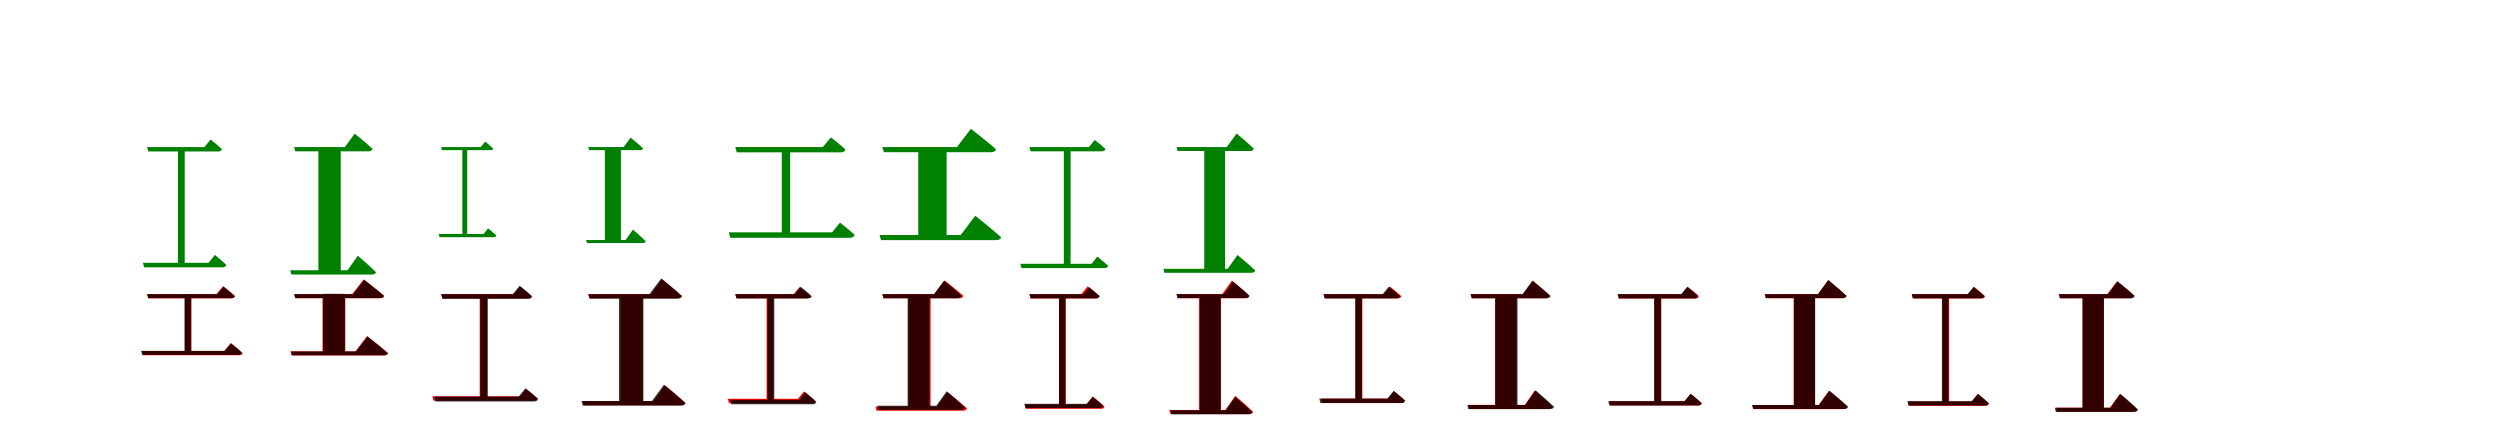 <?xml version="1.0" encoding="UTF-8"?>
<svg width="1700" height="300" xmlns="http://www.w3.org/2000/svg">
<rect width="100%" height="100%" fill="white"/>
<g fill="green" transform="translate(100 100) scale(0.1 -0.1)"><path d="M0.0 0.0 8.0 -30.0H482.0C497.0 -30.0 506.0 -26.0 509.0 -14.0C479.0 14.0 432.0 51.0 432.0 51.0L390.0 0.0H0.0ZM-28.0 -787.0 -20.0 -818.0H513.0C527.0 -818.0 537.0 -812.0 539.0 -801.0C509.0 -772.0 461.0 -734.0 461.0 -734.0L418.0 -787.0H-28.0ZM210.0 -7.0V-797.0H256.0V-7.0H210.0Z"/></g>
<g fill="green" transform="translate(200 100) scale(0.1 -0.1)"><path d="M0.0 0.0 8.0 -29.0H504.0C519.0 -29.0 530.0 -24.0 533.0 -12.0C489.0 30.0 412.0 91.0 412.0 91.0L345.0 0.0H0.0ZM-26.0 -838.0 -18.0 -867.0H527.0C542.0 -867.0 554.0 -862.0 557.0 -851.0C512.0 -806.0 433.0 -739.0 433.0 -739.0L363.0 -838.0H-26.0ZM165.0 -4.0V-850.0H317.0V-4.0H165.0Z"/></g>
<g fill="green" transform="translate(300 100) scale(0.1 -0.1)"><path d="M0.0 0.0 6.0 -21.0H335.0C346.0 -21.0 352.0 -19.0 354.0 -10.0C333.0 10.0 299.0 37.0 299.0 37.0L269.0 0.0H0.0ZM-17.0 -591.0 -11.0 -613.0H356.0C366.0 -613.0 374.0 -609.0 375.0 -601.0C353.0 -580.0 319.0 -553.0 319.0 -553.0L288.0 -591.0H-17.0ZM144.0 -6.0V-596.0H177.0V-6.0H144.0Z"/></g>
<g fill="green" transform="translate(400 100) scale(0.1 -0.1)"><path d="M0.0 0.0 6.0 -21.0H352.0C363.0 -21.0 371.0 -17.0 373.0 -9.0C342.0 21.0 288.0 64.0 288.0 64.0L241.0 0.0H0.0ZM-14.0 -632.0 -9.0 -653.0H369.0C380.0 -653.0 389.0 -649.0 391.0 -641.0C360.0 -609.0 304.0 -561.0 304.0 -561.0L254.0 -632.0H-14.0ZM113.0 -3.0V-640.0H222.0V-3.0H113.0Z"/></g>
<g fill="green" transform="translate(500 100) scale(0.1 -0.1)"><path d="M0.0 0.0 10.0 -36.0H716.0C734.0 -36.0 745.0 -31.0 749.0 -17.0C711.0 19.0 650.0 66.0 650.0 66.0L595.0 0.0H0.0ZM-44.0 -580.0 -34.0 -617.0H779.0C796.0 -617.0 809.0 -610.0 811.0 -597.0C773.0 -561.0 712.0 -514.0 712.0 -514.0L658.0 -580.0H-44.0ZM316.0 -1.0V-607.0H373.0V-1.0H316.0Z"/></g>
<g fill="green" transform="translate(600 100) scale(0.1 -0.1)"><path d="M0.0 0.0 10.0 -35.0H737.0C756.0 -35.0 769.0 -29.0 773.0 -15.0C709.0 41.0 602.0 124.0 602.0 124.0L507.0 0.0H0.0ZM-19.0 -598.0 -9.0 -633.0H771.0C790.0 -633.0 805.0 -627.0 808.0 -614.0C743.0 -555.0 632.0 -467.0 632.0 -467.0L533.0 -598.0H-19.0ZM244.0 0.0V-618.0H437.0V0.0H244.0Z"/></g>
<g fill="green" transform="translate(700 100) scale(0.1 -0.1)"><path d="M0.0 0.0 8.0 -29.0H492.0C506.0 -29.0 514.0 -25.0 517.0 -13.0C490.0 13.0 444.0 48.0 444.0 48.0L405.0 0.0H0.0ZM-62.0 -794.0 -54.0 -823.0H511.0C524.0 -823.0 533.0 -818.0 536.0 -808.0C507.0 -781.0 462.0 -745.0 462.0 -745.0L422.0 -794.0H-62.0ZM234.0 -1.0V-816.0H280.0V-1.0H234.0Z"/></g>
<g fill="green" transform="translate(800 100) scale(0.1 -0.1)"><path d="M0.0 0.0 8.0 -27.0H499.0C513.0 -27.0 523.0 -23.0 526.0 -11.0C484.0 30.0 409.0 92.0 409.0 92.0L342.0 0.0H0.0ZM-89.0 -828.0 -82.0 -855.0H508.0C521.0 -855.0 533.0 -851.0 536.0 -840.0C492.0 -797.0 415.0 -734.0 415.0 -734.0L348.0 -828.0H-89.0ZM189.0 -1.0V-846.0H330.0V-1.0H189.0Z"/></g>
<g fill="red" transform="translate(100 200) scale(0.1 -0.1)"><path d="M0.0 0.0 8.0 -29.0H572.0C586.0 -29.0 595.0 -24.0 598.0 -14.0C567.0 16.0 517.0 54.0 517.0 54.0L472.0 0.0H0.0ZM-35.0 -387.0 -27.0 -416.0H624.0C638.0 -416.0 648.0 -411.0 650.0 -401.0C619.0 -371.0 569.0 -333.0 569.0 -333.0L524.0 -387.0H-35.0ZM257.0 0.0V-409.0H302.0V0.0H257.0Z"/></g>
<g fill="black" opacity=".8" transform="translate(100 200) scale(0.1 -0.1)"><path d="M0.0 0.0 8.0 -27.0H571.0C585.0 -27.0 593.0 -24.0 596.0 -13.0C567.0 15.0 520.0 51.0 520.0 51.0L477.0 0.0H0.0ZM-41.0 -386.0 -33.0 -413.0H622.0C634.0 -413.0 645.0 -408.0 646.0 -399.0C617.0 -371.0 570.0 -335.0 570.0 -335.0L529.0 -386.0H-41.0ZM255.0 1.0V-410.0H299.0V1.0H255.0Z"/></g>
<g fill="red" transform="translate(200 200) scale(0.1 -0.1)"><path d="M0.0 0.0 8.0 -28.0H584.0C599.0 -28.0 610.0 -23.0 613.0 -12.0C560.0 33.0 473.0 100.0 473.0 100.0L395.0 0.0H0.0ZM-25.0 -389.0 -17.0 -417.0H610.0C625.0 -417.0 636.0 -412.0 639.0 -401.0C586.0 -355.0 496.0 -286.0 496.0 -286.0L417.0 -389.0H-25.0ZM193.0 0.0V-403.0H348.0V0.0H193.0Z"/></g>
<g fill="black" opacity=".8" transform="translate(200 200) scale(0.1 -0.1)"><path d="M0.0 0.0 8.0 -27.0H584.0C599.0 -27.0 608.0 -22.0 611.0 -12.0C561.0 32.0 477.0 97.0 477.0 97.0L402.0 0.0H0.0ZM-21.0 -390.0 -14.0 -416.0H609.0C623.0 -416.0 635.0 -412.0 637.0 -402.0C586.0 -356.0 499.0 -288.0 499.0 -288.0L421.0 -390.0H-21.0ZM197.0 2.0V-407.0H345.0V2.0H197.0Z"/></g>
<g fill="red" transform="translate(300 200) scale(0.1 -0.1)"><path d="M0.0 0.0 8.0 -30.0H586.0C600.0 -30.0 609.0 -25.0 612.0 -14.0C582.0 14.0 536.0 50.0 536.0 50.0L496.0 0.0H0.0ZM-60.0 -695.0 -52.0 -725.0H628.0C641.0 -725.0 650.0 -720.0 653.0 -709.0C624.0 -682.0 577.0 -645.0 577.0 -645.0L537.0 -695.0H-60.0ZM262.0 -2.0V-723.0H311.0V-2.0H262.0Z"/></g>
<g fill="black" opacity=".8" transform="translate(300 200) scale(0.1 -0.1)"><path d="M0.0 0.0 9.0 -32.0H590.0C606.0 -32.0 616.0 -28.0 619.0 -15.0C586.0 16.0 534.0 57.0 534.0 57.0L487.0 0.0H0.0ZM-47.0 -697.0 -38.0 -730.0H631.0C646.0 -730.0 657.0 -724.0 659.0 -712.0C626.0 -681.0 573.0 -640.0 573.0 -640.0L527.0 -697.0H-47.0ZM266.0 -2.0V-719.0H317.0V-2.0H266.0Z"/></g>
<g fill="red" transform="translate(400 200) scale(0.1 -0.1)"><path d="M0.0 0.0 8.0 -28.0H605.0C620.0 -28.0 631.0 -23.0 634.0 -12.0C586.0 34.0 502.0 102.0 502.0 102.0L428.0 0.0H0.0ZM-39.0 -728.0 -31.0 -756.0H631.0C646.0 -756.0 658.0 -751.0 661.0 -740.0C610.0 -693.0 522.0 -621.0 522.0 -621.0L445.0 -728.0H-39.0ZM220.0 0.0V-750.0H370.0V0.0H220.0Z"/></g>
<g fill="black" opacity=".8" transform="translate(400 200) scale(0.1 -0.1)"><path d="M0.0 0.0 9.0 -31.0H606.0C623.0 -31.0 634.0 -26.0 638.0 -13.0C585.0 35.0 496.0 106.0 496.0 106.0L416.0 0.0H0.0ZM-46.0 -727.0 -37.0 -758.0H629.0C645.0 -758.0 658.0 -753.0 661.0 -741.0C608.0 -691.0 515.0 -616.0 515.0 -616.0L433.0 -727.0H-46.0ZM209.0 -1.0V-745.0H375.0V-1.0H209.0Z"/></g>
<g fill="red" transform="translate(500 200) scale(0.1 -0.1)"><path d="M0.0 0.0 8.0 -29.0H484.0C498.0 -29.0 507.0 -24.0 510.0 -14.0C482.0 13.0 437.0 48.0 437.0 48.0L398.0 0.0H0.0ZM-51.0 -712.0 -43.0 -742.0H517.0C531.0 -742.0 540.0 -737.0 542.0 -726.0C514.0 -698.0 467.0 -662.0 467.0 -662.0L426.0 -712.0H-51.0ZM213.0 0.0V-725.0H258.0V0.0H213.0Z"/></g>
<g fill="black" opacity=".8" transform="translate(500 200) scale(0.1 -0.1)"><path d="M0.0 0.0 8.0 -29.0H494.0C509.0 -29.0 517.0 -25.0 520.0 -14.0C491.0 14.0 444.0 50.0 444.0 50.0L403.0 0.0H0.0ZM-35.0 -719.0 -27.0 -749.0H526.0C540.0 -749.0 549.0 -743.0 551.0 -732.0C522.0 -704.0 475.0 -667.0 475.0 -667.0L433.0 -719.0H-35.0ZM219.0 -5.0V-733.0H265.0V-5.0H219.0Z"/></g>
<g fill="red" transform="translate(600 200) scale(0.1 -0.1)"><path d="M0.0 0.0 8.0 -28.0H523.0C537.0 -28.0 548.0 -23.0 551.0 -12.0C504.0 30.0 424.0 93.0 424.0 93.0L353.0 0.0H0.0ZM-47.0 -765.0 -39.0 -793.0H547.0C561.0 -793.0 573.0 -788.0 576.0 -777.0C527.0 -733.0 444.0 -667.0 444.0 -667.0L371.0 -765.0H-47.0ZM178.0 -5.0V-777.0H328.0V-5.0H178.0Z"/></g>
<g fill="black" opacity=".8" transform="translate(600 200) scale(0.1 -0.1)"><path d="M0.0 0.0 8.0 -28.0H512.0C527.0 -28.0 537.0 -23.0 540.0 -12.0C496.0 30.0 419.0 91.0 419.0 91.0L351.0 0.0H0.0ZM-34.0 -759.0 -27.0 -787.0H533.0C548.0 -787.0 560.0 -783.0 562.0 -772.0C517.0 -727.0 437.0 -661.0 437.0 -661.0L367.0 -759.0H-34.0ZM172.0 -3.0V-773.0H321.0V-3.0H172.0Z"/></g>
<g fill="red" transform="translate(700 200) scale(0.1 -0.1)"><path d="M0.0 0.0 8.0 -30.0H450.0C464.0 -30.0 473.0 -25.0 476.0 -14.0C445.0 15.0 396.0 53.0 396.0 53.0L353.0 0.0H0.0ZM-30.0 -751.0 -23.0 -780.0H485.0C499.0 -780.0 508.0 -775.0 511.0 -765.0C480.0 -735.0 431.0 -696.0 431.0 -696.0L386.0 -751.0H-30.0ZM201.0 -7.0V-759.0H247.0V-7.0H201.0Z"/></g>
<g fill="black" opacity=".8" transform="translate(700 200) scale(0.1 -0.1)"><path d="M0.0 0.0 8.0 -28.0H453.0C467.0 -28.0 475.0 -24.0 477.0 -13.0C450.0 13.0 406.0 47.0 406.0 47.0L368.0 0.0H0.0ZM-35.0 -746.0 -27.0 -775.0H478.0C491.0 -775.0 500.0 -769.0 502.0 -759.0C474.0 -733.0 430.0 -698.0 430.0 -698.0L391.0 -746.0H-35.0ZM202.0 -5.0V-758.0H245.0V-5.0H202.0Z"/></g>
<g fill="red" transform="translate(800 200) scale(0.1 -0.1)"><path d="M0.0 0.0 8.0 -28.0H468.0C483.0 -28.0 494.0 -23.0 496.0 -12.0C453.0 30.0 377.0 92.0 377.0 92.0L311.0 0.0H0.0ZM-49.0 -788.0 -41.0 -816.0H493.0C507.0 -816.0 518.0 -811.0 521.0 -800.0C477.0 -757.0 400.0 -692.0 400.0 -692.0L332.0 -788.0H-49.0ZM153.0 -5.0V-799.0H303.0V-5.0H153.0Z"/></g>
<g fill="black" opacity=".8" transform="translate(800 200) scale(0.1 -0.1)"><path d="M0.0 0.0 8.0 -27.0H470.0C483.0 -27.0 493.0 -22.0 496.0 -11.0C456.0 28.0 384.0 85.0 384.0 85.0L322.0 0.0H0.0ZM-41.0 -790.0 -34.0 -817.0H487.0C501.0 -817.0 512.0 -813.0 515.0 -802.0C473.0 -761.0 400.0 -699.0 400.0 -699.0L335.0 -790.0H-41.0ZM160.0 -3.0V-803.0H300.0V-3.0H160.0Z"/></g>
<g fill="red" transform="translate(900 200) scale(0.1 -0.1)"><path d="M0.0 0.0 8.0 -29.0H503.0C517.0 -29.0 526.0 -25.0 529.0 -14.0C499.0 14.0 453.0 50.0 453.0 50.0L412.0 0.0H0.0ZM-15.0 -710.0 -7.0 -740.0H530.0C543.0 -740.0 552.0 -735.0 555.0 -724.0C526.0 -696.0 479.0 -660.0 479.0 -660.0L439.0 -710.0H-15.0ZM219.0 0.0V-725.0H264.0V0.0H219.0Z"/></g>
<g fill="black" opacity=".8" transform="translate(900 200) scale(0.1 -0.1)"><path d="M0.0 0.0 8.0 -29.0H494.0C509.0 -29.0 517.0 -25.0 520.0 -14.0C491.0 14.0 444.0 51.0 444.0 51.0L402.0 0.0H0.0ZM-29.0 -711.0 -21.0 -741.0H528.0C542.0 -741.0 552.0 -735.0 554.0 -724.0C524.0 -696.0 477.0 -658.0 477.0 -658.0L434.0 -711.0H-29.0ZM215.0 -6.0V-723.0H261.0V-6.0H215.0Z"/></g>
<g fill="red" transform="translate(1000 200) scale(0.1 -0.1)"><path d="M0.0 0.0 8.0 -28.0H512.0C526.0 -28.0 537.0 -23.0 540.0 -12.0C497.0 29.0 423.0 91.0 423.0 91.0L358.0 0.0H0.0ZM-16.0 -753.0 -8.0 -781.0H527.0C542.0 -781.0 552.0 -776.0 555.0 -765.0C513.0 -721.0 437.0 -654.0 437.0 -654.0L370.0 -753.0H-16.0ZM166.0 0.0V-772.0H311.0V0.0H166.0Z"/></g>
<g fill="black" opacity=".8" transform="translate(1000 200) scale(0.1 -0.1)"><path d="M0.0 0.0 8.0 -28.0H515.0C530.0 -28.0 540.0 -23.0 543.0 -12.0C498.0 30.0 421.0 91.0 421.0 91.0L353.0 0.0H0.0ZM-22.0 -754.0 -15.0 -782.0H538.0C553.0 -782.0 565.0 -777.0 568.0 -766.0C522.0 -722.0 442.0 -655.0 442.0 -655.0L371.0 -754.0H-22.0ZM169.0 -3.0V-766.0H319.0V-3.0H169.0Z"/></g>
<g fill="red" transform="translate(1100 200) scale(0.1 -0.1)"><path d="M0.0 0.0 8.0 -30.0H526.0C540.0 -30.0 549.0 -25.0 552.0 -14.0C523.0 14.0 476.0 50.0 476.0 50.0L435.0 0.0H0.0ZM-58.0 -728.0 -50.0 -757.0H547.0C560.0 -757.0 569.0 -753.0 572.0 -742.0C543.0 -714.0 496.0 -678.0 496.0 -678.0L455.0 -728.0H-58.0ZM250.0 0.0V-752.0H297.0V0.0H250.0Z"/></g>
<g fill="black" opacity=".8" transform="translate(1100 200) scale(0.1 -0.1)"><path d="M0.0 0.0 8.0 -29.0H522.0C536.0 -29.0 544.0 -25.0 547.0 -13.0C520.0 14.0 473.0 49.0 473.0 49.0L432.0 0.0H0.0ZM-64.0 -728.0 -56.0 -757.0H546.0C560.0 -757.0 569.0 -752.0 572.0 -742.0C542.0 -714.0 496.0 -678.0 496.0 -678.0L455.0 -728.0H-64.0ZM248.0 0.0V-753.0H294.0V0.0H248.0Z"/></g>
<g fill="red" transform="translate(1200 200) scale(0.1 -0.1)"><path d="M0.0 0.0 8.0 -28.0H528.0C542.0 -28.0 553.0 -23.0 556.0 -12.0C510.0 31.0 432.0 96.0 432.0 96.0L362.0 0.0H0.0ZM-84.0 -754.0 -76.0 -782.0H535.0C549.0 -782.0 560.0 -777.0 563.0 -766.0C517.0 -722.0 437.0 -657.0 437.0 -657.0L367.0 -754.0H-84.0ZM197.0 0.0V-772.0H342.0V0.0H197.0Z"/></g>
<g fill="black" opacity=".8" transform="translate(1200 200) scale(0.1 -0.1)"><path d="M0.0 0.0 8.0 -27.0H528.0C543.0 -27.0 553.0 -23.0 556.0 -11.0C511.0 31.0 433.0 95.0 433.0 95.0L363.0 0.0H0.0ZM-86.0 -754.0 -79.0 -781.0H539.0C552.0 -781.0 564.0 -777.0 567.0 -766.0C521.0 -722.0 440.0 -657.0 440.0 -657.0L370.0 -754.0H-86.0ZM199.0 -0.0V-773.0H343.0V-0.0H199.0Z"/></g>
<g fill="red" transform="translate(1300 200) scale(0.1 -0.1)"><path d="M0.0 0.0 7.0 -30.0H472.0C486.0 -30.0 496.0 -25.0 498.0 -14.0C469.0 14.0 424.0 49.0 424.0 49.0L384.0 0.0H0.0ZM-27.0 -730.0 -19.0 -760.0H500.0C514.0 -760.0 524.0 -755.0 525.0 -744.0C496.0 -716.0 450.0 -679.0 450.0 -679.0L408.0 -730.0H-27.0ZM209.0 -15.0V-740.0H254.0V-15.0H209.0Z"/></g>
<g fill="black" opacity=".8" transform="translate(1300 200) scale(0.1 -0.1)"><path d="M0.0 0.0 8.0 -28.0H468.0C482.0 -28.0 491.0 -25.0 494.0 -13.0C465.0 13.0 420.0 49.0 420.0 49.0L380.0 0.0H0.0ZM-29.0 -728.0 -22.0 -757.0H498.0C512.0 -757.0 521.0 -752.0 523.0 -741.0C495.0 -714.0 449.0 -678.0 449.0 -678.0L408.0 -728.0H-29.0ZM205.0 -6.0V-739.0H249.0V-6.0H205.0Z"/></g>
<g fill="red" transform="translate(1400 200) scale(0.1 -0.1)"><path d="M0.0 0.0 8.0 -28.0H485.0C499.0 -28.0 510.0 -23.0 513.0 -12.0C469.0 28.0 395.0 85.0 395.0 85.0L330.0 0.0H0.0ZM-19.0 -772.0 -11.0 -800.0H505.0C520.0 -800.0 531.0 -795.0 534.0 -784.0C490.0 -742.0 414.0 -680.0 414.0 -680.0L348.0 -772.0H-19.0ZM162.0 -5.0V-777.0H307.0V-5.0H162.0Z"/></g>
<g fill="black" opacity=".8" transform="translate(1400 200) scale(0.1 -0.1)"><path d="M0.0 0.0 8.0 -28.0H488.0C502.0 -28.0 513.0 -23.0 515.0 -11.0C473.0 29.0 399.0 88.0 399.0 88.0L334.0 0.0H0.0ZM-27.0 -773.0 -20.0 -801.0H509.0C524.0 -801.0 535.0 -796.0 538.0 -785.0C495.0 -742.0 418.0 -678.0 418.0 -678.0L351.0 -773.0H-27.0ZM161.0 -3.0V-785.0H306.0V-3.0H161.0Z"/></g>
</svg>
